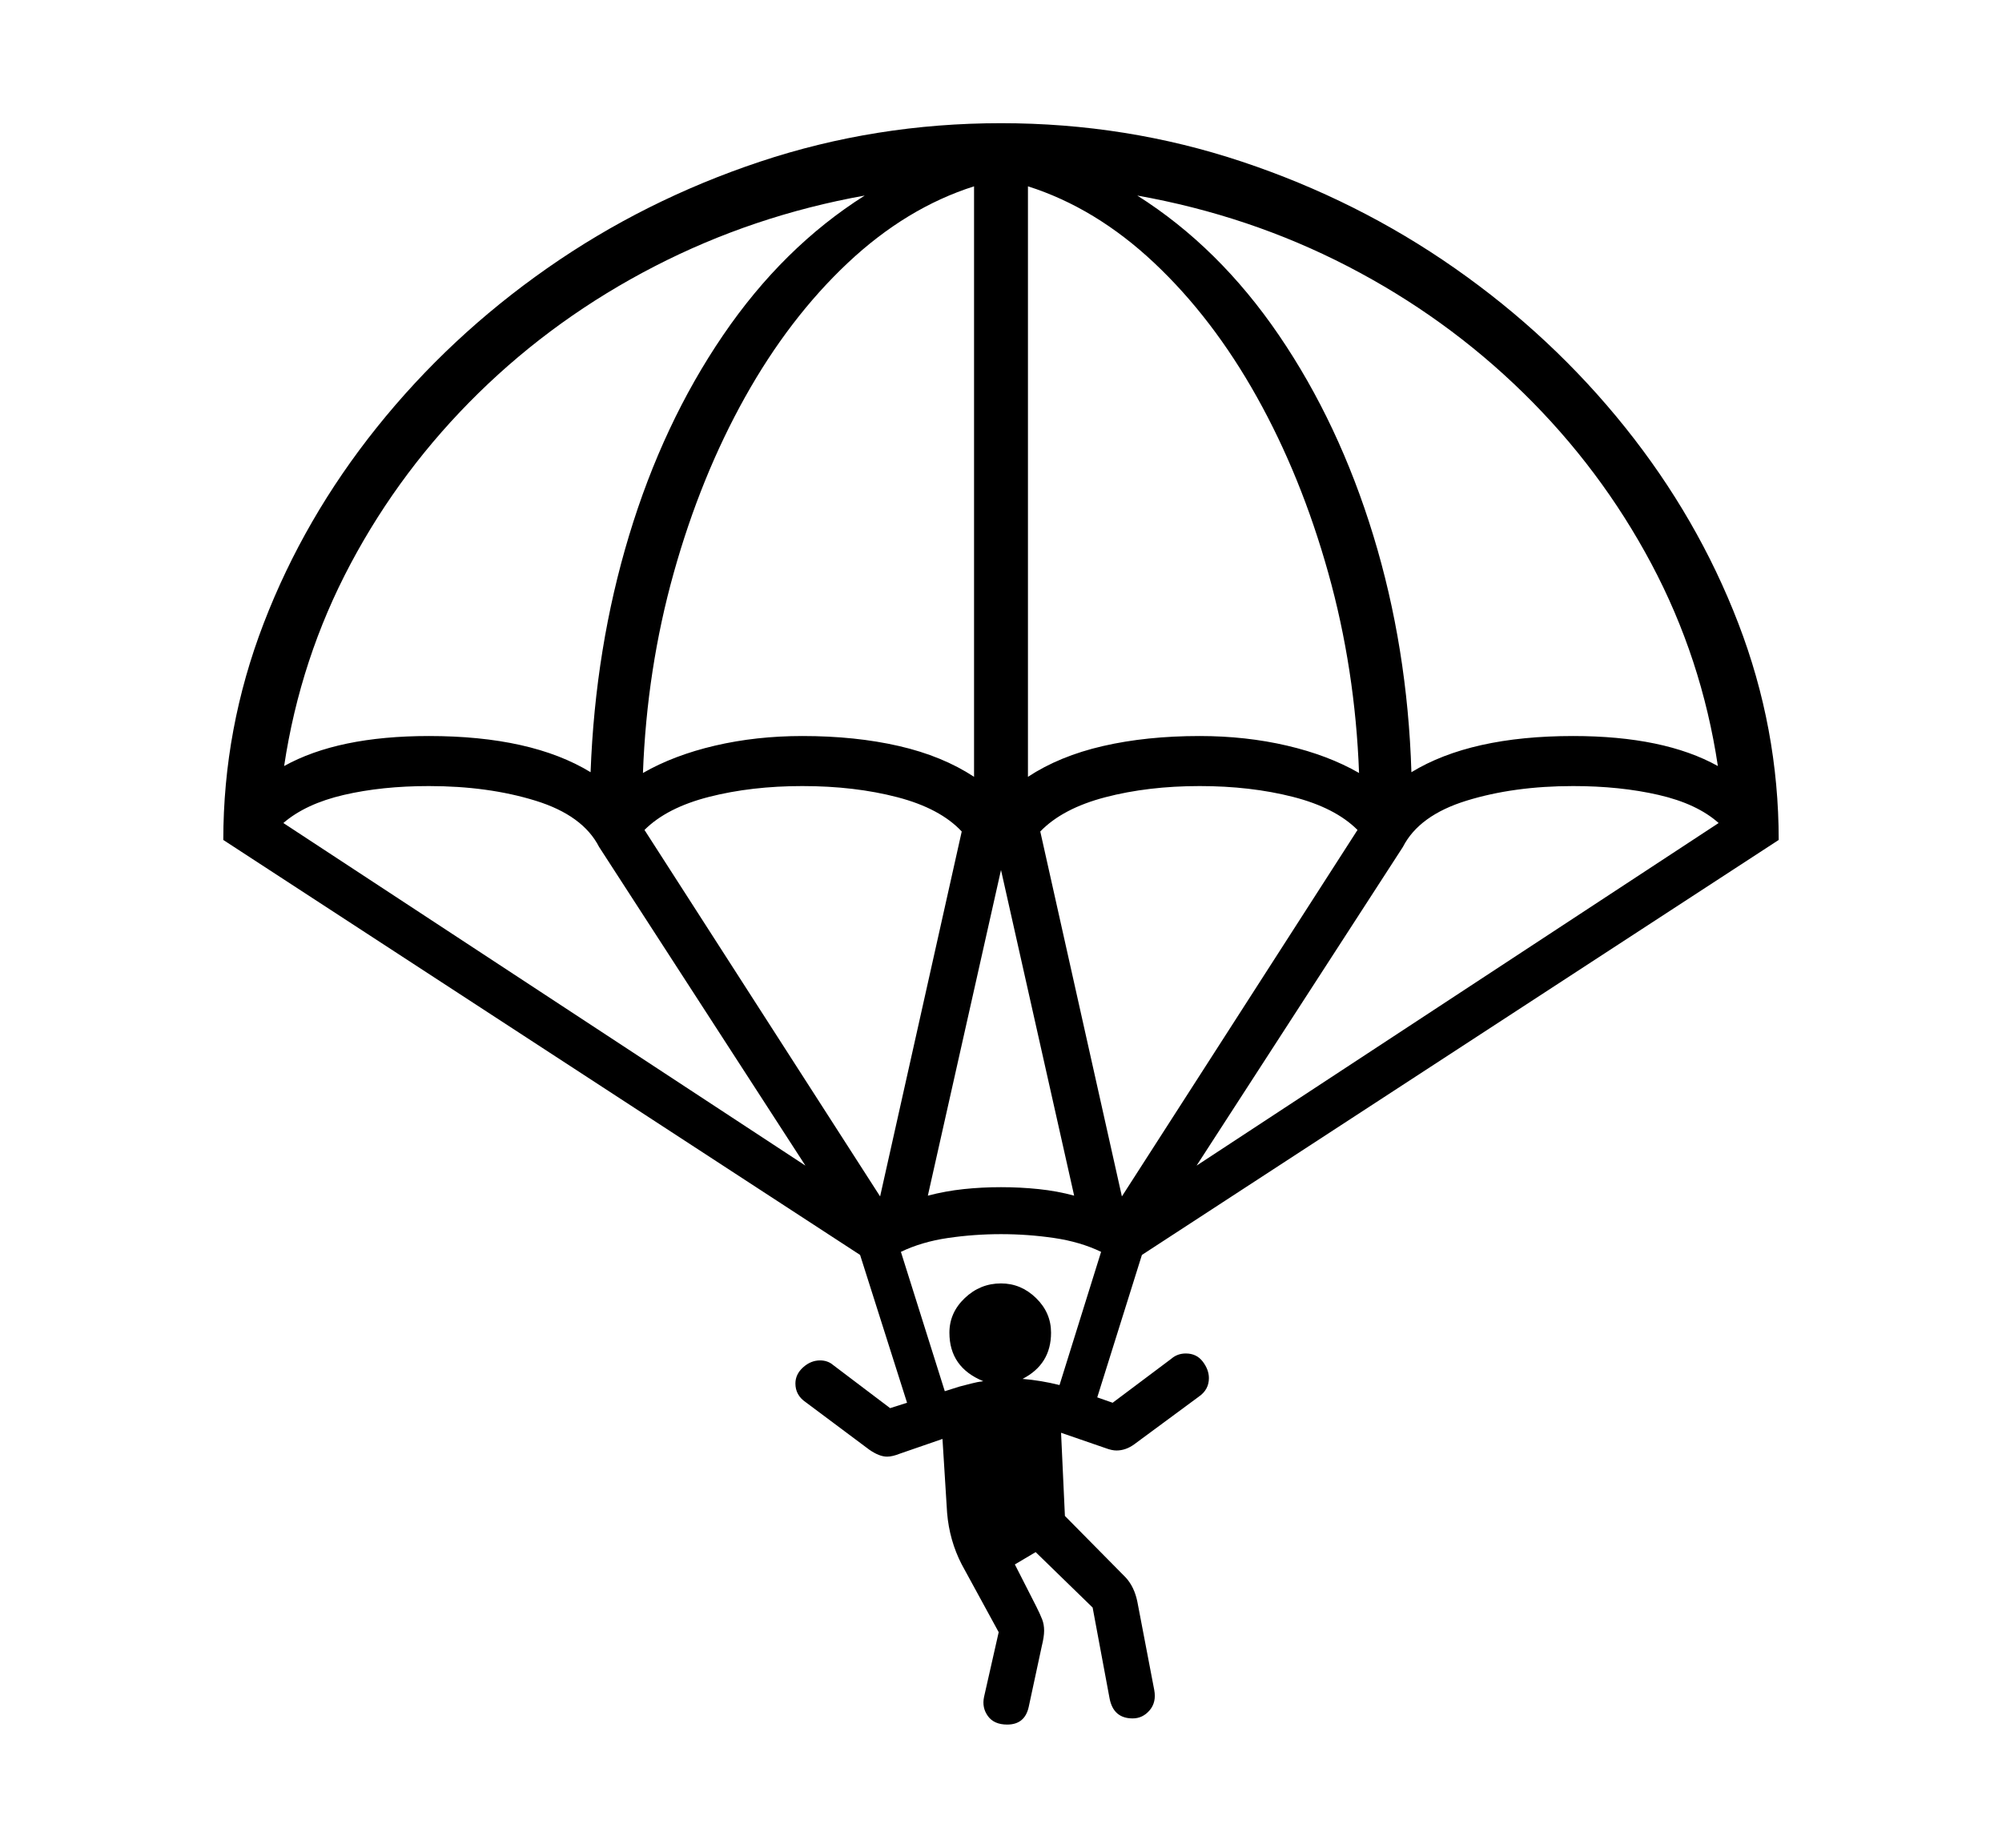 <svg xmlns="http://www.w3.org/2000/svg"
    viewBox="0 0 2600 2400">
  <!--
Copyright 2013, 2022 Google Inc. All Rights Reserved.
Noto is a trademark of Google Inc.
This Font Software is licensed under the SIL Open Font License, Version 1.1. This Font Software is distributed on an "AS IS" BASIS, WITHOUT WARRANTIES OR CONDITIONS OF ANY KIND, either express or implied. See the SIL Open Font License for the specific language, permissions and limitations governing your use of this Font Software.
http://scripts.sil.org/OFL
  -->
<path d="M1308 2240L1308 2240Q1291 2240 1283 2229 1275 2218 1278 2204L1278 2204 1297 2120 1249 2032Q1233 2001 1230 1965L1230 1965 1224 1869 1169 1888Q1159 1892 1152 1892L1152 1892Q1142 1892 1129 1883L1129 1883 1046 1821Q1033 1812 1033 1797L1033 1797Q1033 1785 1043 1776 1053 1767 1065 1767L1065 1767Q1075 1767 1082 1773L1082 1773 1156 1829 1178 1822 1117 1630 290 1091Q290 946 342.5 809.5 395 673 489.5 555 584 437 710.5 348.5 837 260 987 210 1137 160 1300 160L1300 160Q1463 160 1613 210 1763 260 1889.5 348.5 2016 437 2110.5 555 2205 673 2257.5 809.5 2310 946 2310 1091L2310 1091 1483 1630 1425 1815 1445 1822 1521 1765Q1529 1758 1540 1758L1540 1758Q1554 1758 1562 1768.5 1570 1779 1570 1790L1570 1790Q1570 1805 1557 1814L1557 1814 1473 1876Q1462 1884 1450 1884L1450 1884Q1444 1884 1436 1881L1436 1881 1378 1861 1383 1969 1462 2049Q1473 2061 1477 2080L1477 2080 1499 2195Q1502 2211 1493 2221.5 1484 2232 1471 2232L1471 2232Q1446 2232 1441 2206L1441 2206 1419 2088 1345 2016 1318 2032 1346 2087Q1351 2097 1353.5 2103.5 1356 2110 1356 2118L1356 2118Q1356 2126 1353 2138L1353 2138 1336 2217Q1331 2240 1308 2240ZM368 1069L1046 1514 778 1100Q757 1059 695.5 1040 634 1021 557 1021L557 1021Q496 1021 446.5 1032.5 397 1044 368 1069L368 1069ZM1170 1626L1227 1807 1246 1801Q1254 1799 1261.5 1797 1269 1795 1277 1794L1277 1794Q1233 1776 1233 1731L1233 1731Q1233 1705 1253 1686 1273 1667 1300 1667L1300 1667Q1326 1667 1345.5 1686 1365 1705 1365 1731L1365 1731Q1365 1772 1328 1791L1328 1791Q1340 1792 1352 1794 1364 1796 1376 1799L1376 1799 1430 1626Q1403 1613 1369 1608 1335 1603 1300 1603L1300 1603Q1265 1603 1231 1608 1197 1613 1170 1626L1170 1626ZM837 1078L1143 1554 1249 1080Q1221 1050 1165.5 1035.5 1110 1021 1042 1021L1042 1021Q976 1021 921 1035 866 1049 837 1078L837 1078ZM1300 1130L1205 1553Q1228 1547 1251.5 1544.5 1275 1542 1300 1542L1300 1542Q1325 1542 1349 1544.5 1373 1547 1395 1553L1395 1553 1300 1130ZM767 1003L767 1003Q773 841 817 695.5 861 550 939 435.5 1017 321 1123 254L1123 254Q978 280 850 346 722 412 621.5 510.5 521 609 455.5 732 390 855 369 995L369 995Q439 956 557 956L557 956Q690 956 767 1003ZM1351 1080L1457 1554 1763 1078Q1734 1049 1679 1035 1624 1021 1558 1021L1558 1021Q1491 1021 1435.5 1035.5 1380 1050 1351 1080L1351 1080ZM835 1004L835 1004Q875 981 928.5 968.5 982 956 1042 956L1042 956Q1111 956 1167.5 969 1224 982 1265 1009L1265 1009 1265 242Q1177 270 1101 341.5 1025 413 967.5 516 910 619 875 744 840 869 835 1004ZM1822 1100L1554 1514 2232 1069Q2204 1044 2154 1032.5 2104 1021 2043 1021L2043 1021Q1966 1021 1904.5 1040 1843 1059 1822 1100L1822 1100ZM1335 242L1335 1009Q1376 982 1432.5 969 1489 956 1558 956L1558 956Q1618 956 1671.5 968.5 1725 981 1765 1004L1765 1004Q1760 869 1725 744 1690 619 1632.5 516 1575 413 1499 341.5 1423 270 1335 242L1335 242ZM1833 1003L1833 1003Q1910 956 2043 956L2043 956Q2161 956 2231 995L2231 995Q2210 855 2144.5 732 2079 609 1978.5 510.5 1878 412 1750.5 346 1623 280 1477 254L1477 254Q1583 321 1661 435.5 1739 550 1783.5 695.5 1828 841 1833 1003Z"/>
</svg>